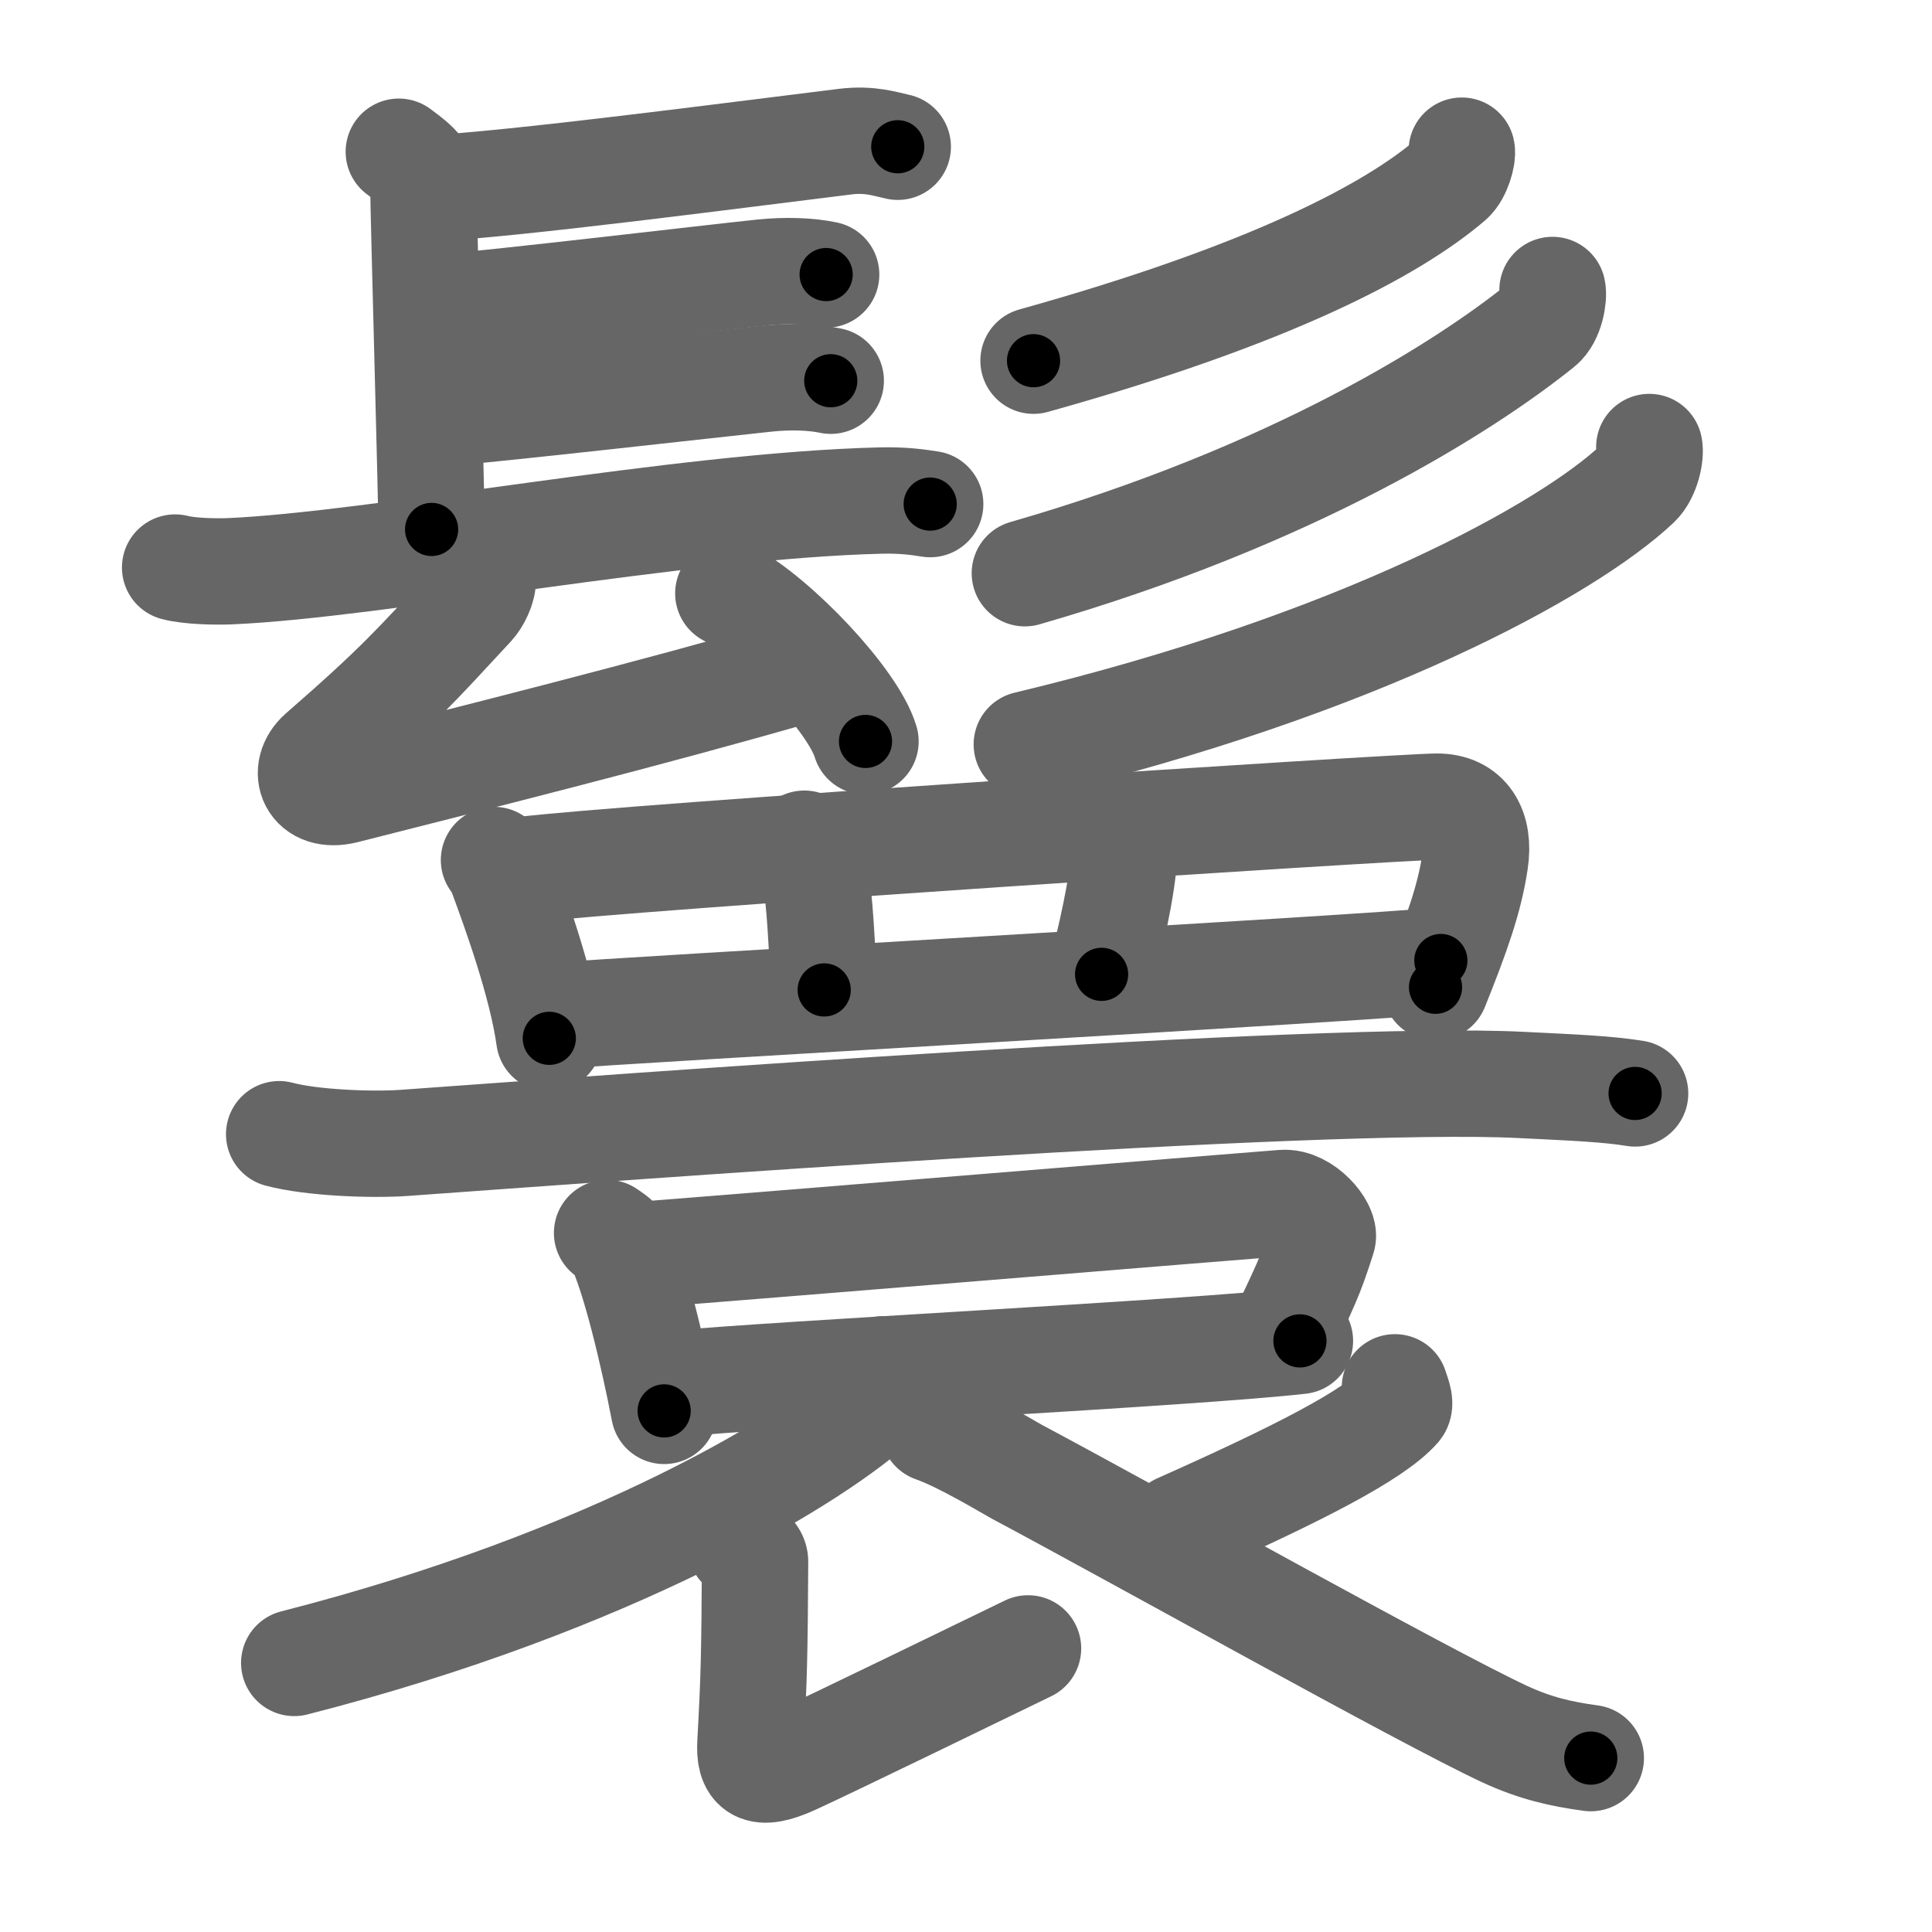 <svg xmlns="http://www.w3.org/2000/svg" viewBox="0 0 109 109" id="9b1f"><g fill="none" stroke="#666" stroke-width="6" stroke-linecap="round" stroke-linejoin="round"><g><g><g><path d="M22.5,8.56c1.39,1.02,1.39,1.19,1.39,2.21s0.46,17.57,0.46,19.1" /><path d="M24.19,10.63c4.64-0.21,17.31-1.88,23.5-2.64c1.4-0.17,2.26,0.14,2.96,0.29" /><path d="M24.52,17.39c4.22-0.36,15.11-1.66,18.52-2.02c1.28-0.13,2.58-0.09,3.57,0.12" /><path d="M24.28,23.38c4.22-0.36,15.61-1.66,19.02-2.02c1.28-0.13,2.58-0.09,3.57,0.12" /><path d="M9.88,32.02c0.79,0.21,2.25,0.24,3.05,0.21c8.27-0.35,25.49-3.72,36.77-3.99c1.32-0.03,2.12,0.1,2.78,0.2" /><g><path d="M27.23,32.62c0.07,0.51-0.35,1.25-0.59,1.51c-3.2,3.45-4.12,4.53-8.54,8.38c-1.1,0.97-0.53,2.57,1.36,2.09c7.29-1.85,17.29-4.35,25.59-6.75" /><path d="M41.09,33.48c2.73,1.47,7.06,6.06,7.74,8.35" /></g></g><g><g><path d="M82.47,8.5c0.07,0.29-0.21,1.29-0.64,1.66C78.51,13,71.62,16.64,58.31,20.35" /></g><g><path d="M87.59,16.36c0.09,0.38-0.1,1.56-0.67,2.01c-4.28,3.44-13.9,9.59-29.1,13.97" /></g><g><path d="M93.05,25.22c0.1,0.4-0.13,1.56-0.69,2.09C88.46,30.98,76.73,37.5,57.93,42" /></g></g></g><g><g><path d="M27.87,48.52c0.19,0.18,0.38,0.64,0.46,0.86c0.65,1.77,2.22,6.02,2.66,9.2" /><path d="M29.43,49.09c5.47-0.71,49.44-3.57,51.63-3.58c1.69-0.01,2.44,1.24,2.16,3.09c-0.31,2.1-1.04,4.14-2.23,7.1" /><path d="M45.38,47.6c0.04,0.34,0.54,1.06,0.66,1.95c0.31,2.18,0.38,5.36,0.46,6.3" /><path d="M63.15,46.86c-0.03,0.5,0.3,1.21,0.22,2.01c-0.24,2.26-1.03,5.23-1.22,6.1" /><path d="M31.58,57.3c2.56-0.26,46.2-2.71,49.71-3.11" /></g><path d="M15.75,63.99c1.84,0.49,5.21,0.62,7.05,0.49c11.72-0.84,51.66-3.84,63.01-3.27c3.06,0.15,4.91,0.23,6.44,0.48" /><g><path d="M34.25,69.56c0.26,0.18,0.52,0.33,0.64,0.55c0.9,1.77,1.97,6.32,2.58,9.49" /><path d="M35.86,70.82c7.39-0.57,33.26-2.7,36.52-2.95c1.19-0.09,2.41,1.42,2.24,1.96c-0.71,2.23-0.95,2.66-2.47,5.87" /><path d="M37.72,78.1c6.28-0.6,29.42-1.75,35.62-2.45" /></g><path d="M49.89,77.25c0.09,0.39,0.37,1.04-0.19,1.57c-3.57,3.41-15.21,10.43-33.1,15" /><path d="M41.79,87.23c0.39,0.24,0.81,0.47,0.81,0.88c-0.03,5.21-0.06,6.62-0.26,10.18c-0.09,1.5,0.41,2,2.41,1.09s11-5.29,13.25-6.38" /><path d="M78.7,78.27c0.04,0.19,0.38,0.89,0.17,1.14c-1.34,1.53-5.54,3.7-12.37,6.74" /><path d="M52.67,80.63c1.64,0.57,4.26,2.17,4.71,2.41c6.7,3.57,22.97,12.68,27.5,14.79c1.7,0.79,3.16,1.13,4.87,1.36" /></g></g></g><g fill="none" stroke="#000" stroke-width="3" stroke-linecap="round" stroke-linejoin="round"><path d="M22.5,8.56c1.39,1.02,1.39,1.19,1.39,2.21s0.46,17.57,0.46,19.1" stroke-dasharray="21.893" stroke-dashoffset="21.893"><animate attributeName="stroke-dashoffset" values="21.893;21.893;0" dur="0.219s" fill="freeze" begin="0s;9b1f.click" /></path><path d="M24.19,10.63c4.64-0.21,17.31-1.88,23.5-2.64c1.4-0.17,2.26,0.14,2.96,0.29" stroke-dasharray="26.647" stroke-dashoffset="26.647"><animate attributeName="stroke-dashoffset" values="26.647" fill="freeze" begin="9b1f.click" /><animate attributeName="stroke-dashoffset" values="26.647;26.647;0" keyTimes="0;0.452;1" dur="0.485s" fill="freeze" begin="0s;9b1f.click" /></path><path d="M24.52,17.39c4.22-0.36,15.11-1.66,18.52-2.02c1.28-0.13,2.58-0.09,3.57,0.12" stroke-dasharray="22.216" stroke-dashoffset="22.216"><animate attributeName="stroke-dashoffset" values="22.216" fill="freeze" begin="9b1f.click" /><animate attributeName="stroke-dashoffset" values="22.216;22.216;0" keyTimes="0;0.686;1" dur="0.707s" fill="freeze" begin="0s;9b1f.click" /></path><path d="M24.28,23.38c4.22-0.36,15.61-1.66,19.02-2.02c1.28-0.13,2.58-0.09,3.57,0.12" stroke-dasharray="22.713" stroke-dashoffset="22.713"><animate attributeName="stroke-dashoffset" values="22.713" fill="freeze" begin="9b1f.click" /><animate attributeName="stroke-dashoffset" values="22.713;22.713;0" keyTimes="0;0.757;1" dur="0.934s" fill="freeze" begin="0s;9b1f.click" /></path><path d="M9.88,32.02c0.79,0.21,2.25,0.24,3.05,0.21c8.27-0.35,25.49-3.72,36.77-3.99c1.32-0.03,2.12,0.1,2.78,0.2" stroke-dasharray="42.86" stroke-dashoffset="42.86"><animate attributeName="stroke-dashoffset" values="42.86" fill="freeze" begin="9b1f.click" /><animate attributeName="stroke-dashoffset" values="42.86;42.86;0" keyTimes="0;0.685;1" dur="1.363s" fill="freeze" begin="0s;9b1f.click" /></path><path d="M27.23,32.62c0.07,0.51-0.35,1.25-0.59,1.51c-3.2,3.45-4.12,4.53-8.54,8.38c-1.1,0.97-0.53,2.57,1.36,2.09c7.29-1.85,17.29-4.35,25.59-6.75" stroke-dasharray="43.897" stroke-dashoffset="43.897"><animate attributeName="stroke-dashoffset" values="43.897" fill="freeze" begin="9b1f.click" /><animate attributeName="stroke-dashoffset" values="43.897;43.897;0" keyTimes="0;0.756;1" dur="1.802s" fill="freeze" begin="0s;9b1f.click" /></path><path d="M41.09,33.48c2.73,1.47,7.06,6.06,7.74,8.35" stroke-dasharray="11.551" stroke-dashoffset="11.551"><animate attributeName="stroke-dashoffset" values="11.551" fill="freeze" begin="9b1f.click" /><animate attributeName="stroke-dashoffset" values="11.551;11.551;0" keyTimes="0;0.886;1" dur="2.033s" fill="freeze" begin="0s;9b1f.click" /></path><path d="M82.47,8.5c0.07,0.29-0.21,1.29-0.64,1.66C78.51,13,71.62,16.64,58.31,20.35" stroke-dasharray="27.624" stroke-dashoffset="27.624"><animate attributeName="stroke-dashoffset" values="27.624" fill="freeze" begin="9b1f.click" /><animate attributeName="stroke-dashoffset" values="27.624;27.624;0" keyTimes="0;0.88;1" dur="2.309s" fill="freeze" begin="0s;9b1f.click" /></path><path d="M87.59,16.36c0.09,0.38-0.1,1.56-0.67,2.01c-4.28,3.44-13.9,9.59-29.1,13.97" stroke-dasharray="34.664" stroke-dashoffset="34.664"><animate attributeName="stroke-dashoffset" values="34.664" fill="freeze" begin="9b1f.click" /><animate attributeName="stroke-dashoffset" values="34.664;34.664;0" keyTimes="0;0.869;1" dur="2.656s" fill="freeze" begin="0s;9b1f.click" /></path><path d="M93.05,25.22c0.1,0.4-0.13,1.56-0.69,2.09C88.46,30.98,76.73,37.5,57.93,42" stroke-dasharray="39.998" stroke-dashoffset="39.998"><animate attributeName="stroke-dashoffset" values="39.998" fill="freeze" begin="9b1f.click" /><animate attributeName="stroke-dashoffset" values="39.998;39.998;0" keyTimes="0;0.869;1" dur="3.056s" fill="freeze" begin="0s;9b1f.click" /></path><path d="M27.87,48.52c0.19,0.18,0.38,0.64,0.46,0.86c0.65,1.77,2.22,6.02,2.66,9.2" stroke-dasharray="10.576" stroke-dashoffset="10.576"><animate attributeName="stroke-dashoffset" values="10.576" fill="freeze" begin="9b1f.click" /><animate attributeName="stroke-dashoffset" values="10.576;10.576;0" keyTimes="0;0.935;1" dur="3.268s" fill="freeze" begin="0s;9b1f.click" /></path><path d="M29.43,49.09c5.47-0.71,49.44-3.57,51.63-3.58c1.69-0.01,2.44,1.24,2.16,3.09c-0.31,2.1-1.04,4.14-2.23,7.1" stroke-dasharray="63.633" stroke-dashoffset="63.633"><animate attributeName="stroke-dashoffset" values="63.633" fill="freeze" begin="9b1f.click" /><animate attributeName="stroke-dashoffset" values="63.633;63.633;0" keyTimes="0;0.872;1" dur="3.746s" fill="freeze" begin="0s;9b1f.click" /></path><path d="M45.38,47.6c0.04,0.34,0.54,1.06,0.66,1.95c0.31,2.18,0.38,5.36,0.46,6.3" stroke-dasharray="8.386" stroke-dashoffset="8.386"><animate attributeName="stroke-dashoffset" values="8.386" fill="freeze" begin="9b1f.click" /><animate attributeName="stroke-dashoffset" values="8.386;8.386;0" keyTimes="0;0.957;1" dur="3.914s" fill="freeze" begin="0s;9b1f.click" /></path><path d="M63.15,46.86c-0.03,0.5,0.3,1.21,0.22,2.01c-0.24,2.26-1.03,5.23-1.22,6.1" stroke-dasharray="8.256" stroke-dashoffset="8.256"><animate attributeName="stroke-dashoffset" values="8.256" fill="freeze" begin="9b1f.click" /><animate attributeName="stroke-dashoffset" values="8.256;8.256;0" keyTimes="0;0.96;1" dur="4.079s" fill="freeze" begin="0s;9b1f.click" /></path><path d="M31.58,57.3c2.56-0.26,46.2-2.71,49.71-3.11" stroke-dasharray="49.809" stroke-dashoffset="49.809"><animate attributeName="stroke-dashoffset" values="49.809" fill="freeze" begin="9b1f.click" /><animate attributeName="stroke-dashoffset" values="49.809;49.809;0" keyTimes="0;0.891;1" dur="4.577s" fill="freeze" begin="0s;9b1f.click" /></path><path d="M15.75,63.99c1.84,0.49,5.21,0.62,7.05,0.49c11.72-0.84,51.66-3.84,63.01-3.27c3.06,0.15,4.91,0.23,6.44,0.48" stroke-dasharray="76.665" stroke-dashoffset="76.665"><animate attributeName="stroke-dashoffset" values="76.665" fill="freeze" begin="9b1f.click" /><animate attributeName="stroke-dashoffset" values="76.665;76.665;0" keyTimes="0;0.888;1" dur="5.153s" fill="freeze" begin="0s;9b1f.click" /></path><path d="M34.25,69.56c0.26,0.18,0.52,0.33,0.64,0.55c0.9,1.77,1.97,6.32,2.58,9.49" stroke-dasharray="10.707" stroke-dashoffset="10.707"><animate attributeName="stroke-dashoffset" values="10.707" fill="freeze" begin="9b1f.click" /><animate attributeName="stroke-dashoffset" values="10.707;10.707;0" keyTimes="0;0.96;1" dur="5.367s" fill="freeze" begin="0s;9b1f.click" /></path><path d="M35.86,70.82c7.39-0.57,33.26-2.7,36.52-2.95c1.19-0.09,2.41,1.42,2.24,1.96c-0.71,2.23-0.95,2.66-2.47,5.87" stroke-dasharray="46.27" stroke-dashoffset="46.27"><animate attributeName="stroke-dashoffset" values="46.27" fill="freeze" begin="9b1f.click" /><animate attributeName="stroke-dashoffset" values="46.27;46.27;0" keyTimes="0;0.921;1" dur="5.83s" fill="freeze" begin="0s;9b1f.click" /></path><path d="M37.72,78.1c6.28-0.6,29.42-1.75,35.62-2.45" stroke-dasharray="35.707" stroke-dashoffset="35.707"><animate attributeName="stroke-dashoffset" values="35.707" fill="freeze" begin="9b1f.click" /><animate attributeName="stroke-dashoffset" values="35.707;35.707;0" keyTimes="0;0.942;1" dur="6.187s" fill="freeze" begin="0s;9b1f.click" /></path><path d="M49.89,77.25c0.09,0.39,0.37,1.04-0.19,1.57c-3.57,3.41-15.21,10.43-33.1,15" stroke-dasharray="38.303" stroke-dashoffset="38.303"><animate attributeName="stroke-dashoffset" values="38.303" fill="freeze" begin="9b1f.click" /><animate attributeName="stroke-dashoffset" values="38.303;38.303;0" keyTimes="0;0.942;1" dur="6.57s" fill="freeze" begin="0s;9b1f.click" /></path><path d="M41.79,87.23c0.39,0.24,0.81,0.47,0.81,0.88c-0.03,5.21-0.06,6.62-0.26,10.18c-0.09,1.5,0.41,2,2.41,1.09s11-5.29,13.25-6.38" stroke-dasharray="29.813" stroke-dashoffset="29.813"><animate attributeName="stroke-dashoffset" values="29.813" fill="freeze" begin="9b1f.click" /><animate attributeName="stroke-dashoffset" values="29.813;29.813;0" keyTimes="0;0.957;1" dur="6.868s" fill="freeze" begin="0s;9b1f.click" /></path><path d="M78.7,78.27c0.04,0.19,0.38,0.89,0.17,1.14c-1.34,1.53-5.54,3.7-12.37,6.74" stroke-dasharray="15.337" stroke-dashoffset="15.337"><animate attributeName="stroke-dashoffset" values="15.337" fill="freeze" begin="9b1f.click" /><animate attributeName="stroke-dashoffset" values="15.337;15.337;0" keyTimes="0;0.978;1" dur="7.021s" fill="freeze" begin="0s;9b1f.click" /></path><path d="M52.67,80.63c1.64,0.57,4.26,2.17,4.71,2.41c6.7,3.57,22.97,12.68,27.5,14.79c1.7,0.79,3.16,1.13,4.87,1.36" stroke-dasharray="41.603" stroke-dashoffset="41.603"><animate attributeName="stroke-dashoffset" values="41.603" fill="freeze" begin="9b1f.click" /><animate attributeName="stroke-dashoffset" values="41.603;41.603;0" keyTimes="0;0.944;1" dur="7.437s" fill="freeze" begin="0s;9b1f.click" /></path></g></svg>